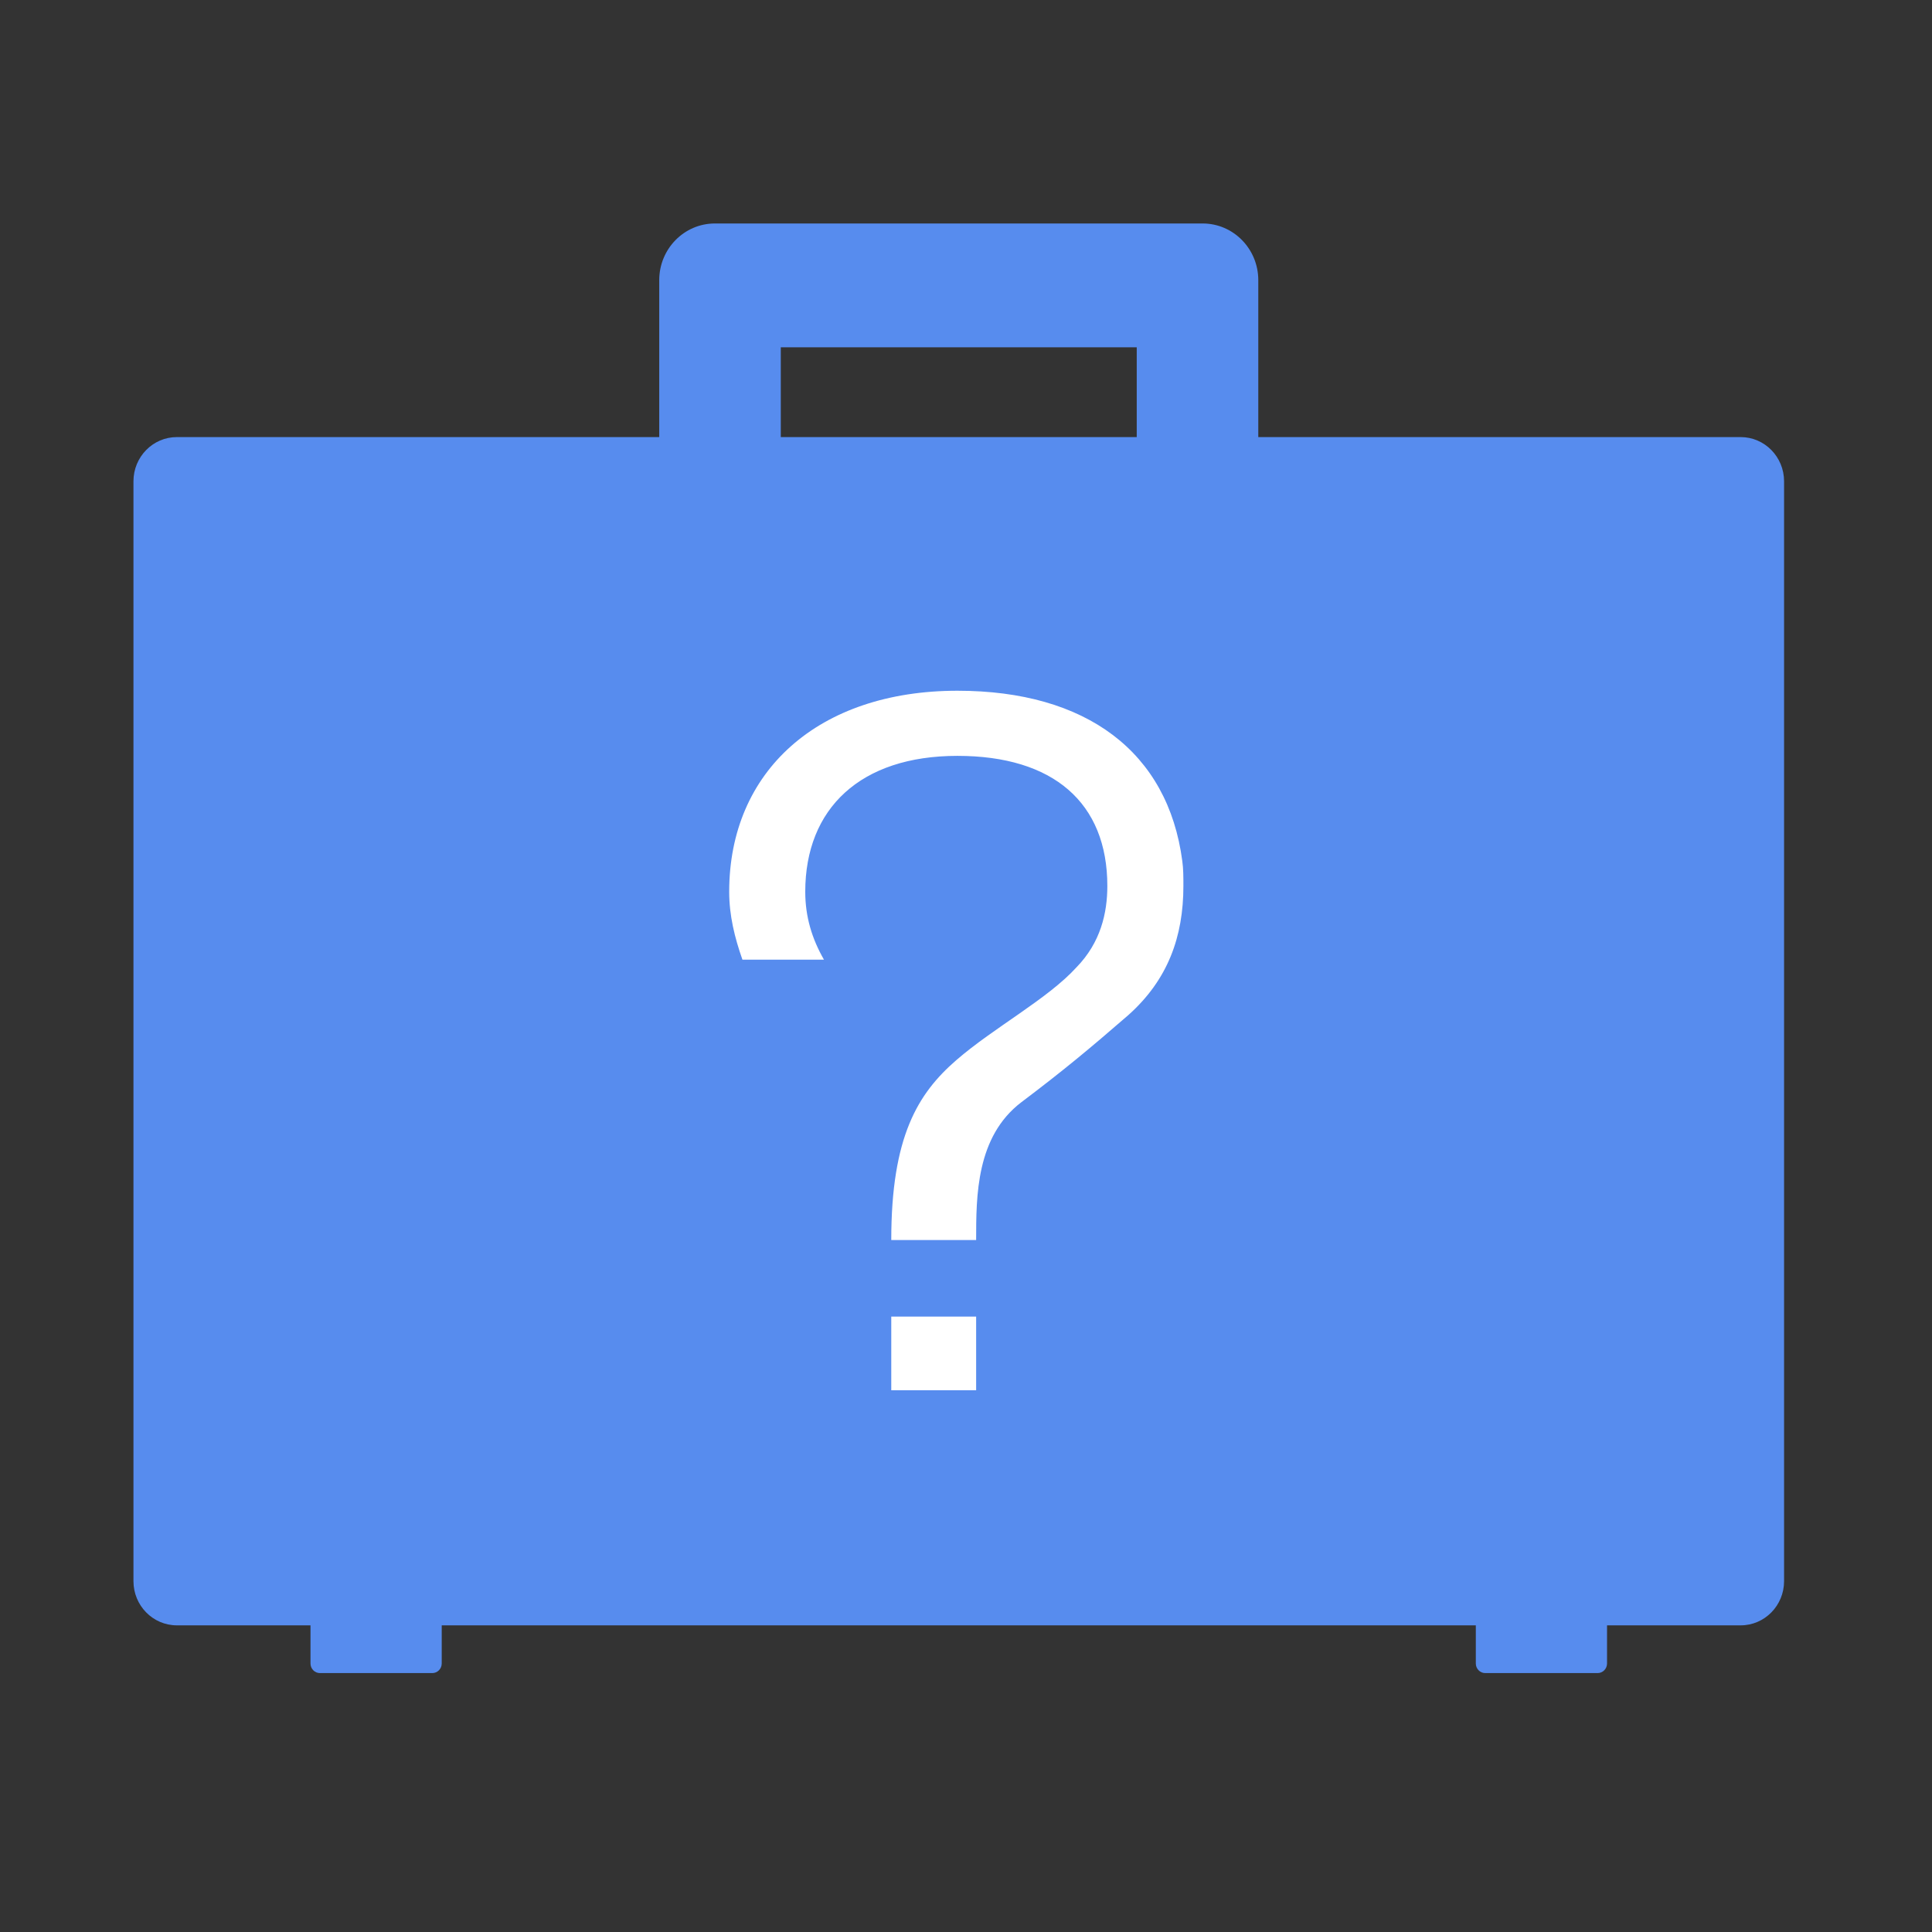 <?xml version="1.0" encoding="utf-8"?>
<svg viewBox="0 0 500 500" xmlns="http://www.w3.org/2000/svg">
  <rect x="0" y="0" width="500" height="500" fill="#333333" stroke="none"/>
  <g transform="matrix(0.698, 0, 0, 0.711, 34.538, 27.848)" style="">
    <path d="M595.905,119.929H417.056V62.811c0-11.395-9.239-20.633-20.628-20.633H215.58c-11.395,0-20.635,9.239-20.635,20.633v57.117 H16.097C7.205,119.929,0,127.132,0,136.022v400.33c0,8.892,7.205,16.097,16.097,16.097h49.544v13.88 c0,1.932,1.564,3.495,3.493,3.495h41.668c1.929,0,3.493-1.562,3.493-3.495v-13.88h383.415v13.88c0,1.932,1.562,3.495,3.491,3.495 h41.67c1.929,0,3.491-1.562,3.491-3.495v-13.88h49.546c8.891,0,16.095-7.205,16.095-16.097v-400.33 C612,127.132,604.796,119.929,595.905,119.929z M240.013,87.243h131.976v32.686H240.013V87.243z" style="fill:#578CEE"/>
  </g>
  <path d="M 213.255 248.354 L 192.138 248.354 C 190.139 242.656 188.715 236.959 188.715 230.77 C 188.715 199.564 211.823 178.762 247.775 178.762 C 281.154 178.762 302.271 194.61 305.978 222.846 C 306.261 224.826 306.261 227.053 306.261 229.288 C 306.261 242.411 302.263 253.561 291.992 262.72 C 282.004 271.391 275.156 277.087 264.318 285.258 C 252.624 294.173 252.624 309.53 252.624 320.917 L 230.658 320.917 C 230.658 294.173 237.504 283.032 247.492 274.361 C 257.198 265.937 271.176 258.513 278.589 250.342 C 284.87 243.9 286.578 236.229 286.578 229.296 C 286.578 207.749 272.6 195.617 247.775 195.617 C 222.669 195.617 208.399 209.24 208.399 230.785 C 208.399 237.227 210.115 242.918 213.247 248.37 L 213.255 248.354 Z M 230.658 340.729 L 252.624 340.729 L 252.624 359.794 L 230.658 359.794 L 230.658 340.729 Z" style="fill: rgb(255, 255, 255);"/>
</svg>